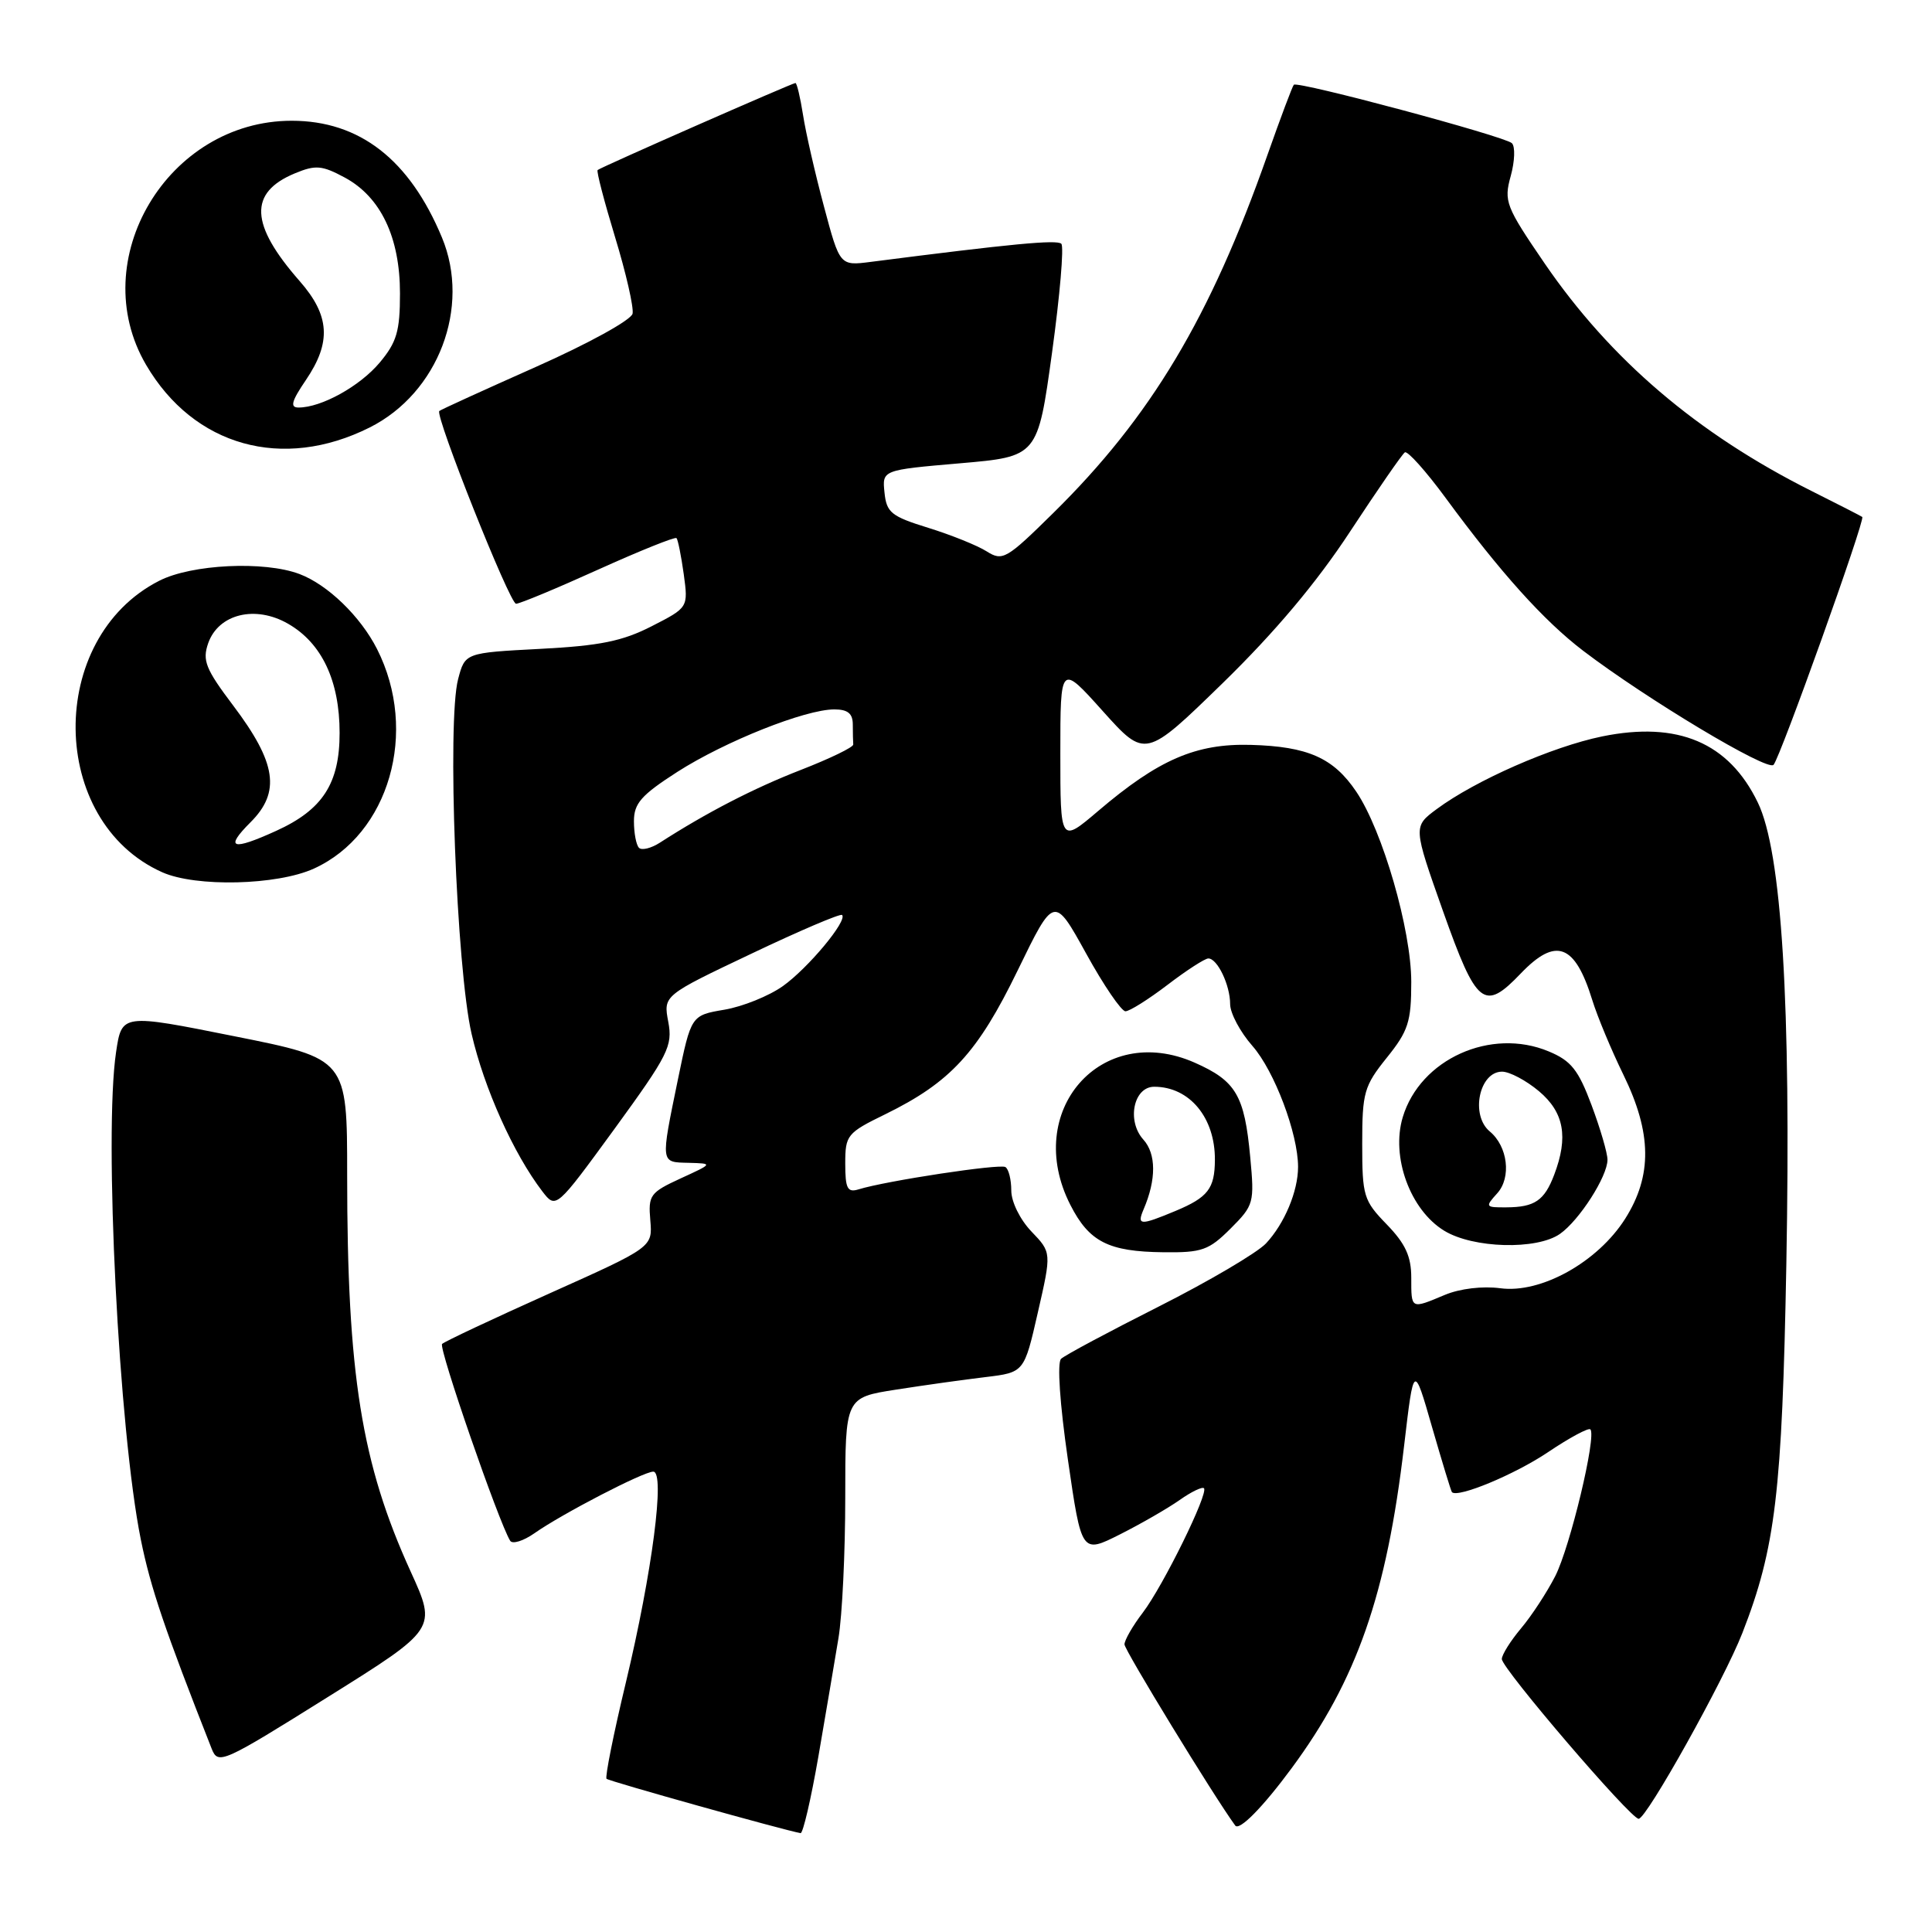 <?xml version="1.0" encoding="UTF-8" standalone="no"?>
<!DOCTYPE svg PUBLIC "-//W3C//DTD SVG 1.1//EN" "http://www.w3.org/Graphics/SVG/1.1/DTD/svg11.dtd" >
<svg xmlns="http://www.w3.org/2000/svg" xmlns:xlink="http://www.w3.org/1999/xlink" version="1.1" viewBox="0 0 256 256">
 <g >
 <path fill="currentColor"
d=" M 108.44 232.75 C 109.41 227.11 110.61 220.05 111.10 217.07 C 111.60 214.08 112.00 205.68 112.00 198.41 C 112.00 185.18 112.00 185.18 118.75 184.13 C 122.46 183.55 127.80 182.80 130.60 182.47 C 135.71 181.85 135.71 181.85 137.52 173.91 C 139.34 165.96 139.34 165.96 136.67 163.18 C 135.16 161.60 134.00 159.25 134.00 157.75 C 134.00 156.30 133.65 154.90 133.22 154.64 C 132.48 154.18 117.44 156.46 113.75 157.60 C 112.29 158.05 112.00 157.48 112.00 154.18 C 112.00 150.41 112.23 150.12 117.31 147.64 C 125.94 143.41 129.55 139.49 134.85 128.58 C 139.67 118.66 139.67 118.66 143.91 126.33 C 146.23 130.55 148.59 134.00 149.13 134.00 C 149.67 134.00 152.18 132.42 154.70 130.50 C 157.22 128.57 159.66 127.00 160.11 127.00 C 161.31 127.00 163.00 130.53 163.00 133.05 C 163.00 134.25 164.33 136.75 165.96 138.60 C 168.87 141.92 172.00 150.21 172.00 154.62 C 172.00 157.85 170.20 162.14 167.75 164.76 C 166.58 166.00 160.20 169.76 153.57 173.11 C 146.93 176.46 141.09 179.58 140.60 180.05 C 140.06 180.56 140.43 186.00 141.50 193.39 C 143.31 205.88 143.31 205.88 148.41 203.31 C 151.21 201.90 154.76 199.85 156.31 198.76 C 157.85 197.67 159.30 196.97 159.53 197.20 C 160.17 197.84 154.13 210.13 151.43 213.68 C 150.09 215.43 149.00 217.33 149.00 217.89 C 149.00 218.64 160.76 237.89 163.67 241.89 C 164.21 242.64 167.32 239.48 171.13 234.32 C 179.79 222.60 183.73 211.31 186.05 191.58 C 187.33 180.66 187.33 180.66 189.75 189.08 C 191.09 193.71 192.27 197.60 192.39 197.72 C 193.17 198.52 200.73 195.37 205.09 192.44 C 207.94 190.52 210.48 189.15 210.73 189.40 C 211.58 190.24 208.05 204.99 206.07 208.86 C 204.98 210.99 202.95 214.10 201.55 215.76 C 200.15 217.43 199.00 219.26 199.00 219.83 C 199.00 221.09 216.06 241.00 217.13 241.00 C 218.18 241.00 228.44 222.61 230.87 216.39 C 235.27 205.11 236.14 197.75 236.70 167.50 C 237.33 132.98 236.09 112.88 232.92 106.34 C 229.08 98.39 222.32 95.53 212.29 97.58 C 205.66 98.94 195.49 103.41 190.37 107.21 C 187.24 109.53 187.24 109.53 191.22 120.77 C 195.66 133.27 196.65 134.07 201.50 129.00 C 206.16 124.13 208.68 125.06 210.98 132.50 C 211.66 134.70 213.52 139.16 215.11 142.41 C 218.88 150.12 218.95 155.78 215.35 161.48 C 211.71 167.23 204.19 171.42 198.81 170.70 C 196.45 170.39 193.46 170.74 191.45 171.58 C 186.92 173.48 187.00 173.52 187.00 169.30 C 187.00 166.48 186.23 164.80 183.75 162.24 C 180.68 159.08 180.50 158.48 180.50 151.55 C 180.50 144.76 180.75 143.90 183.75 140.16 C 186.61 136.61 187.00 135.39 187.00 130.11 C 187.00 123.21 183.21 110.09 179.72 104.91 C 176.70 100.42 173.29 98.91 165.73 98.70 C 158.47 98.50 153.50 100.65 145.50 107.47 C 140.50 111.72 140.50 111.72 140.50 99.84 C 140.50 87.95 140.50 87.95 146.13 94.23 C 151.76 100.50 151.76 100.50 162.03 90.50 C 168.92 83.78 174.46 77.20 178.89 70.44 C 182.53 64.90 185.79 60.18 186.15 59.94 C 186.50 59.70 188.94 62.42 191.57 66.00 C 198.81 75.86 204.58 82.27 209.79 86.24 C 218.20 92.64 234.18 102.22 235.00 101.35 C 235.88 100.42 247.19 68.82 246.76 68.50 C 246.62 68.39 243.58 66.83 240.00 65.04 C 224.89 57.46 213.40 47.65 204.67 34.90 C 199.51 27.35 199.25 26.68 200.18 23.32 C 200.72 21.36 200.79 19.41 200.33 18.97 C 199.37 18.06 171.96 10.71 171.44 11.23 C 171.25 11.42 169.68 15.61 167.94 20.54 C 160.36 42.10 152.49 55.25 139.56 67.98 C 133.35 74.10 132.85 74.39 130.74 73.06 C 129.51 72.28 126.03 70.88 123.00 69.94 C 118.09 68.42 117.47 67.92 117.20 65.26 C 116.89 62.28 116.89 62.28 127.20 61.39 C 137.50 60.50 137.50 60.50 139.40 46.73 C 140.44 39.16 141.00 32.67 140.63 32.30 C 140.06 31.73 133.98 32.31 115.39 34.70 C 111.28 35.23 111.28 35.23 109.18 27.36 C 108.02 23.04 106.77 17.59 106.41 15.25 C 106.04 12.91 105.59 11.00 105.40 11.00 C 104.99 11.00 79.63 22.15 79.19 22.53 C 79.01 22.67 80.06 26.68 81.50 31.42 C 82.95 36.17 83.99 40.73 83.82 41.56 C 83.64 42.40 77.98 45.52 71.00 48.62 C 64.12 51.68 58.37 54.30 58.21 54.46 C 57.61 55.05 67.54 80.00 68.38 80.00 C 68.87 80.00 73.77 77.96 79.27 75.47 C 84.78 72.98 89.44 71.11 89.64 71.30 C 89.83 71.50 90.26 73.65 90.60 76.08 C 91.20 80.50 91.20 80.50 86.35 82.98 C 82.48 84.96 79.49 85.57 71.56 85.98 C 61.62 86.50 61.62 86.50 60.70 90.00 C 59.23 95.57 60.48 128.31 62.49 137.00 C 64.15 144.20 68.05 152.88 71.86 157.86 C 73.67 160.21 73.67 160.21 81.44 149.56 C 88.56 139.77 89.15 138.61 88.55 135.40 C 87.89 131.91 87.89 131.91 99.54 126.38 C 105.94 123.33 111.36 121.02 111.58 121.24 C 112.32 121.99 107.09 128.27 103.74 130.66 C 101.90 131.97 98.41 133.38 95.99 133.79 C 91.58 134.54 91.58 134.54 89.83 143.02 C 87.52 154.27 87.49 153.99 91.25 154.08 C 94.50 154.17 94.50 154.17 90.18 156.15 C 86.14 158.01 85.88 158.37 86.17 161.70 C 86.47 165.26 86.47 165.26 72.82 171.38 C 65.31 174.75 58.90 177.76 58.58 178.08 C 58.08 178.58 66.08 201.70 67.60 204.16 C 67.90 204.64 69.35 204.19 70.82 203.16 C 74.49 200.58 85.26 195.00 86.56 195.00 C 88.16 195.00 86.42 208.34 82.94 222.90 C 81.30 229.72 80.15 235.48 80.37 235.70 C 80.69 236.02 103.87 242.51 106.08 242.90 C 106.40 242.95 107.46 238.39 108.44 232.75 Z  M 54.42 208.25 C 47.89 193.92 46.00 182.13 46.00 155.68 C 46.00 140.29 46.00 140.29 31.07 137.31 C 16.14 134.32 16.14 134.32 15.38 139.41 C 13.75 150.33 15.74 189.57 18.66 204.00 C 19.94 210.36 21.85 215.98 28.05 231.72 C 28.90 233.86 29.45 233.62 43.40 224.89 C 57.88 215.84 57.88 215.84 54.42 208.25 Z  M 163.05 162.80 C 166.15 159.70 166.23 159.39 165.66 153.30 C 164.90 145.14 163.78 143.23 158.31 140.81 C 145.91 135.33 135.49 147.23 141.83 159.66 C 144.32 164.55 146.87 165.85 154.17 165.93 C 159.27 165.99 160.17 165.67 163.05 162.80 Z  M 206.70 163.50 C 209.27 161.70 213.00 155.88 213.00 153.67 C 213.00 152.79 212.05 149.54 210.89 146.44 C 209.14 141.76 208.18 140.55 205.22 139.32 C 197.55 136.11 188.18 140.34 185.87 148.04 C 184.29 153.30 186.86 160.33 191.37 163.08 C 195.20 165.42 203.62 165.65 206.70 163.50 Z  M 41.58 115.10 C 51.58 110.56 55.50 96.94 49.96 86.00 C 47.77 81.68 43.42 77.47 39.68 76.06 C 35.02 74.30 25.38 74.76 21.09 76.96 C 6.13 84.58 6.39 108.84 21.50 115.58 C 25.96 117.57 36.71 117.31 41.58 115.10 Z  M 48.99 56.64 C 58.08 52.08 62.40 40.71 58.56 31.47 C 54.26 21.14 47.65 16.00 38.65 16.00 C 22.22 16.00 11.22 34.46 19.36 48.35 C 25.68 59.14 37.45 62.43 48.99 56.64 Z  M 84.67 112.34 C 84.30 111.97 84.00 110.39 84.00 108.82 C 84.00 106.45 84.96 105.36 89.75 102.28 C 96.06 98.24 106.69 94.00 110.55 94.00 C 112.33 94.00 113.00 94.54 113.00 96.00 C 113.00 97.10 113.03 98.29 113.06 98.65 C 113.09 99.01 109.96 100.52 106.11 102.02 C 99.86 104.45 93.65 107.66 87.42 111.67 C 86.28 112.40 85.04 112.71 84.67 112.34 Z  M 151.53 160.25 C 153.23 156.29 153.21 152.89 151.50 151.00 C 149.27 148.53 150.20 144.00 152.94 144.00 C 157.62 144.00 161.02 148.10 160.98 153.70 C 160.96 157.50 160.06 158.66 155.75 160.46 C 151.07 162.41 150.62 162.39 151.53 160.25 Z  M 198.39 158.12 C 200.29 156.02 199.79 151.90 197.40 149.92 C 194.81 147.77 196.00 142.00 199.03 142.00 C 200.03 142.00 202.23 143.17 203.92 144.59 C 207.25 147.39 207.84 150.66 205.94 155.66 C 204.64 159.09 203.35 159.96 199.60 159.98 C 196.81 160.00 196.76 159.92 198.39 158.12 Z  M 33.20 108.95 C 37.21 104.95 36.63 101.08 30.90 93.49 C 27.23 88.63 26.79 87.51 27.59 85.22 C 28.96 81.34 33.85 80.15 38.19 82.66 C 42.65 85.23 45.00 90.21 45.00 97.12 C 45.00 103.83 42.75 107.30 36.58 110.10 C 30.71 112.77 29.72 112.43 33.20 108.95 Z  M 40.53 50.36 C 43.93 45.35 43.71 41.81 39.71 37.25 C 33.11 29.73 32.93 25.52 39.07 22.97 C 41.82 21.83 42.66 21.90 45.69 23.53 C 50.45 26.10 53.00 31.45 53.00 38.88 C 53.00 43.90 52.57 45.35 50.30 48.06 C 47.66 51.19 42.59 54.00 39.56 54.00 C 38.40 54.00 38.62 53.17 40.53 50.36 Z "/>
</g>
</svg>